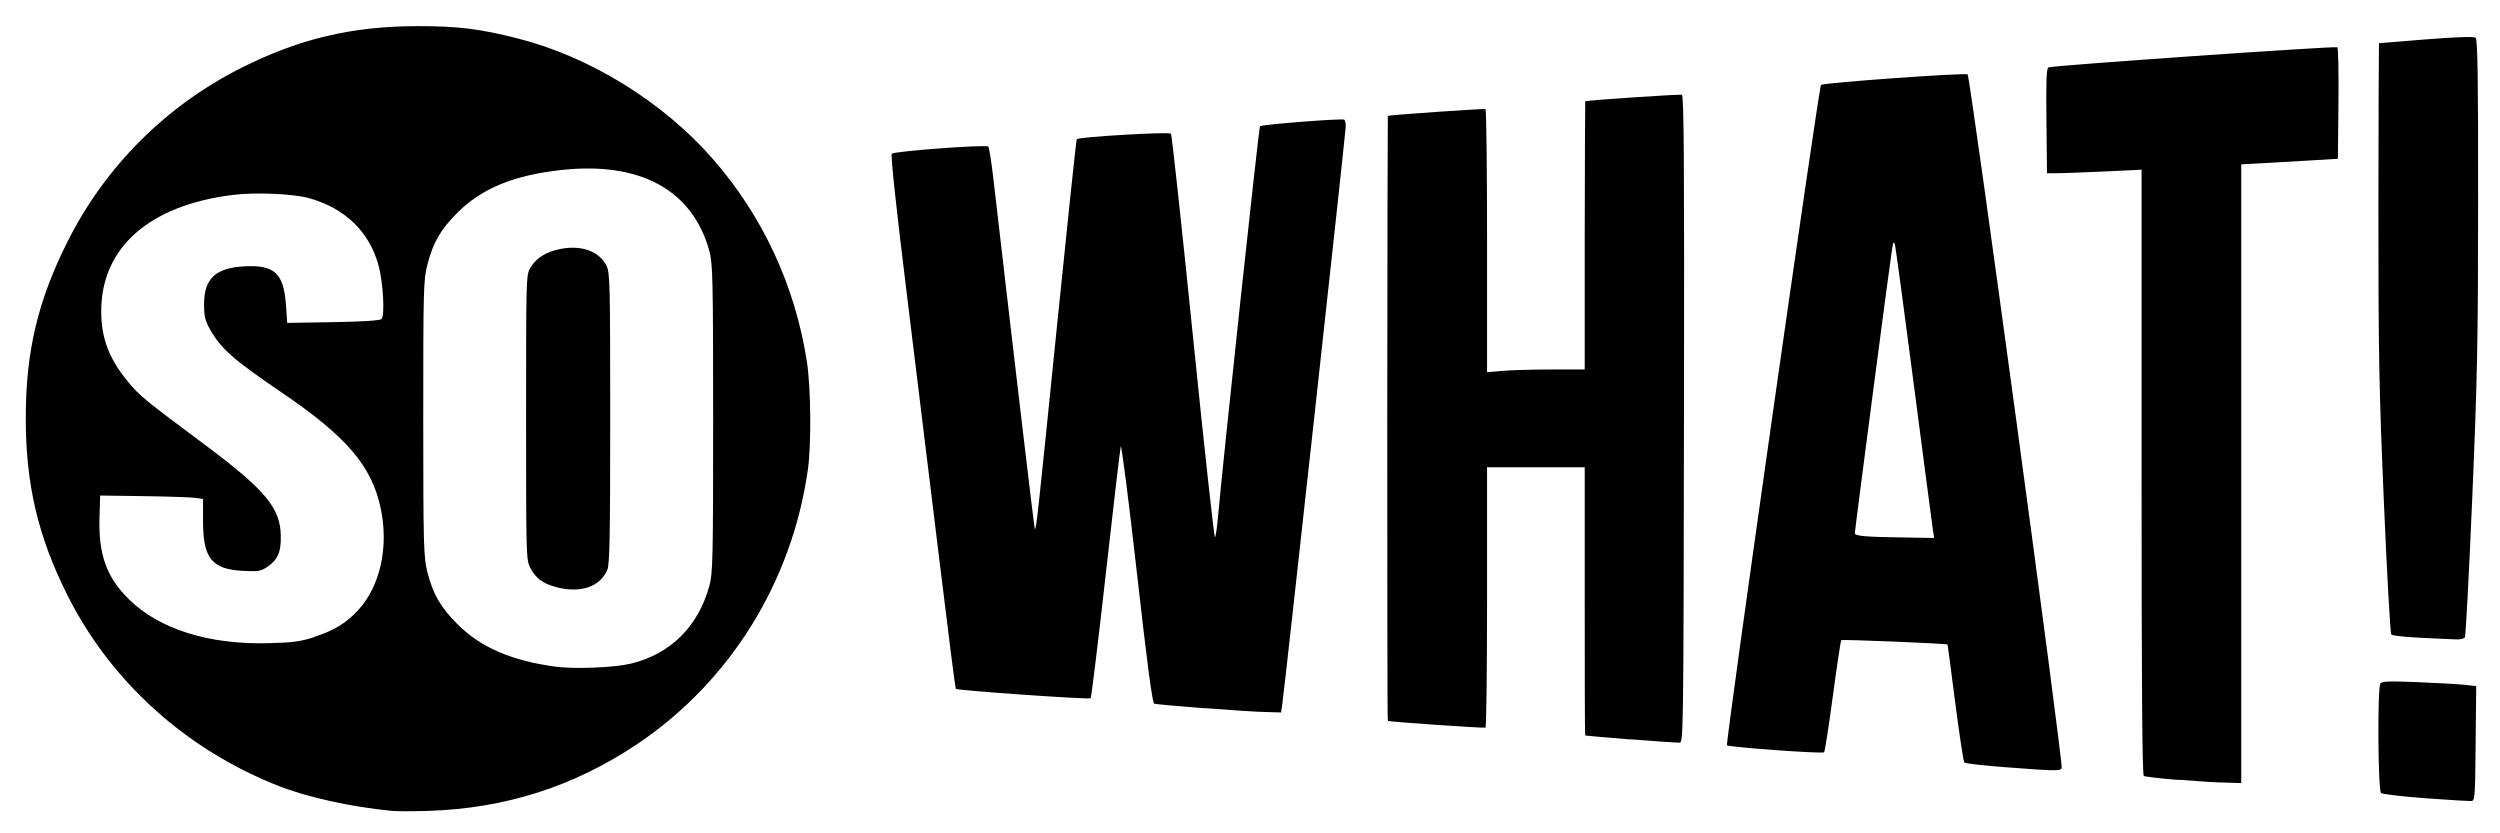 <?xml version="1.0" encoding="UTF-8" standalone="no"?>
<!-- Created with Inkscape (http://www.inkscape.org/) -->

<svg
   width="209.282mm"
   height="69.723mm"
   viewBox="0 0 209.282 69.723"
   version="1.1"
   id="svg2876"
   inkscape:version="1.1.1 (3bf5ae0d25, 2021-09-20)"
   sodipodi:docname="SoWhatLogoZwart.svg"
   xmlns:inkscape="http://www.inkscape.org/namespaces/inkscape"
   xmlns:sodipodi="http://sodipodi.sourceforge.net/DTD/sodipodi-0.dtd"
   xmlns="http://www.w3.org/2000/svg"
   xmlns:svg="http://www.w3.org/2000/svg">
  <sodipodi:namedview
     id="namedview2878"
     pagecolor="#505050"
     bordercolor="#eeeeee"
     borderopacity="1"
     inkscape:pageshadow="0"
     inkscape:pageopacity="0"
     inkscape:pagecheckerboard="0"
     inkscape:document-units="mm"
     showgrid="false"
     width="205.282mm"
     inkscape:zoom="0.74118967"
     inkscape:cx="494.47532"
     inkscape:cy="89.720624"
     inkscape:window-width="1920"
     inkscape:window-height="1017"
     inkscape:window-x="1912"
     inkscape:window-y="-8"
     inkscape:window-maximized="1"
     inkscape:current-layer="layer1" />
  <defs
     id="defs2873">
    <clipPath
       id="clipPath1958-0"
       clipPathUnits="userSpaceOnUse">
      <rect
         y="1046.028"
         x="1020.25"
         height="237.86"
         width="423.333"
         id="rect1960-0"
         style="opacity:1;fill:#00122d;fill-opacity:1;stroke-width:7.674;stroke-linecap:round;paint-order:stroke fill markers;stop-color:#000000" />
    </clipPath>
  </defs>
  <g
     inkscape:label="Layer 1"
     inkscape:groupmode="layer"
     id="layer1">
    <path
       transform="matrix(3.908,0,0,3.908,-4063.537,-4894.052)"
       clip-path="url(#clipPath1958-0)"
       inkscape:connector-curvature="0"
       id="path3731"
       d="m 1048.22,1269.689 c -0.903,-0.087 -1.845,-0.295 -2.481,-0.548 -1.972,-0.784 -3.57,-2.232 -4.494,-4.073 -0.633,-1.261 -0.896,-2.382 -0.893,-3.81 0,-1.419 0.262,-2.51 0.897,-3.772 0.809,-1.608 2.107,-2.904 3.722,-3.717 1.243,-0.625 2.376,-0.893 3.783,-0.893 0.857,0 1.323,0.057 2.134,0.263 1.543,0.391 3.103,1.353 4.17,2.569 1.077,1.23 1.77,2.716 2.025,4.347 0.087,0.56 0.099,1.767 0.023,2.314 -0.337,2.406 -1.666,4.548 -3.651,5.882 -1.356,0.911 -2.826,1.382 -4.477,1.435 -0.318,0.01 -0.659,0.011 -0.757,9e-4 z m 5.092,-3.157 c 0.849,-0.204 1.445,-0.795 1.684,-1.669 0.072,-0.265 0.08,-0.566 0.08,-3.583 0,-3.017 -0.01,-3.318 -0.08,-3.583 -0.359,-1.313 -1.485,-1.927 -3.184,-1.738 -1.012,0.113 -1.694,0.394 -2.213,0.913 -0.364,0.363 -0.523,0.639 -0.645,1.117 -0.083,0.326 -0.088,0.501 -0.088,3.29 0,2.789 0.01,2.964 0.088,3.29 0.123,0.48 0.281,0.754 0.65,1.123 0.491,0.49 1.151,0.776 2.088,0.904 0.41,0.056 1.262,0.022 1.62,-0.064 z m -1.613,-1.644 c -0.274,-0.074 -0.423,-0.186 -0.538,-0.406 -0.091,-0.172 -0.092,-0.228 -0.092,-3.224 0,-2.995 0,-3.052 0.091,-3.204 0.122,-0.208 0.329,-0.34 0.629,-0.402 0.459,-0.095 0.846,0.043 1.004,0.359 0.072,0.143 0.078,0.393 0.078,3.261 10e-5,2.532 -0.012,3.132 -0.061,3.249 -0.158,0.371 -0.581,0.511 -1.111,0.369 z m -5.17,1.072 c 0.425,-0.137 0.691,-0.299 0.943,-0.574 0.474,-0.517 0.658,-1.353 0.482,-2.185 -0.192,-0.906 -0.73,-1.533 -2.133,-2.486 -1.028,-0.698 -1.294,-0.934 -1.526,-1.349 -0.103,-0.184 -0.124,-0.276 -0.124,-0.534 -3e-4,-0.554 0.251,-0.783 0.889,-0.812 0.623,-0.029 0.819,0.159 0.865,0.829 l 0.027,0.384 0.979,-0.016 c 0.629,-0.01 1.001,-0.034 1.04,-0.066 0.075,-0.061 0.038,-0.764 -0.058,-1.131 -0.193,-0.733 -0.721,-1.247 -1.5,-1.461 -0.337,-0.093 -1.145,-0.127 -1.619,-0.068 -1.8,0.222 -2.828,1.13 -2.826,2.497 0,0.577 0.171,1.022 0.579,1.512 0.249,0.299 0.34,0.374 1.624,1.331 1.315,0.98 1.637,1.366 1.643,1.967 0.01,0.344 -0.07,0.513 -0.285,0.659 -0.14,0.095 -0.193,0.104 -0.516,0.088 -0.676,-0.034 -0.864,-0.266 -0.864,-1.064 v -0.476 l -0.167,-0.024 c -0.092,-0.013 -0.588,-0.03 -1.102,-0.037 l -0.935,-0.013 -0.014,0.467 c -0.024,0.8 0.151,1.285 0.634,1.759 0.649,0.637 1.708,0.97 2.986,0.937 0.519,-0.013 0.683,-0.035 0.979,-0.13 z m 45.221,3.455 c -0.489,-0.036 -0.915,-0.087 -0.946,-0.111 -0.066,-0.053 -0.08,-2.241 -0.015,-2.344 0.033,-0.051 0.171,-0.057 0.789,-0.032 0.412,0.017 0.866,0.042 1.007,0.057 l 0.257,0.027 -0.012,1.229 c -0.012,1.194 -0.014,1.23 -0.101,1.235 -0.049,0 -0.49,-0.024 -0.979,-0.061 z m -5.282,-0.391 c -0.383,-0.031 -0.719,-0.07 -0.746,-0.086 -0.034,-0.021 -0.048,-1.901 -0.048,-6.508 v -6.478 l -0.79,0.037 c -0.435,0.02 -0.89,0.038 -1.013,0.038 l -0.223,9e-4 -0.012,-1.125 c -0.01,-0.877 6e-4,-1.129 0.045,-1.144 0.126,-0.042 6.157,-0.461 6.188,-0.43 0.018,0.019 0.029,0.564 0.022,1.211 l -0.012,1.177 -0.467,0.029 c -0.257,0.016 -0.723,0.043 -1.035,0.06 l -0.568,0.031 v 6.627 6.627 l -0.323,-0.01 c -0.177,0 -0.636,-0.031 -1.02,-0.062 z m -3.731,-0.275 c -0.453,-0.035 -0.84,-0.079 -0.859,-0.099 -0.019,-0.019 -0.107,-0.594 -0.195,-1.277 -0.087,-0.683 -0.162,-1.245 -0.165,-1.25 -0.016,-0.022 -2.256,-0.114 -2.277,-0.094 -0.012,0.013 -0.094,0.552 -0.18,1.198 -0.087,0.646 -0.171,1.188 -0.188,1.204 -0.037,0.036 -2.039,-0.109 -2.08,-0.15 -0.037,-0.037 1.966,-14.101 2.014,-14.146 0.05,-0.046 3.099,-0.265 3.141,-0.225 0.057,0.055 2.052,14.761 2.015,14.858 -0.026,0.067 -0.129,0.065 -1.226,-0.019 z m -1.532,-5.077 c -0.014,-0.092 -0.197,-1.479 -0.405,-3.082 -0.208,-1.603 -0.392,-2.965 -0.408,-3.027 -0.025,-0.093 -0.035,-0.075 -0.066,0.111 -0.045,0.274 -0.794,5.995 -0.794,6.065 0,0.06 0.24,0.08 1.083,0.091 l 0.616,0.01 z m -6.48,4.484 c -0.526,-0.043 -0.962,-0.081 -0.968,-0.084 -0.01,0 -0.011,-1.297 -0.011,-2.876 v -2.871 h -1.046 -1.046 v 2.779 c 0,1.529 -0.015,2.788 -0.034,2.799 -0.026,0.015 -2.04,-0.123 -2.092,-0.144 -0.01,0 -0.012,-2.919 -0.012,-6.481 0,-3.562 0.01,-6.478 0.012,-6.48 0.067,-0.021 2.067,-0.16 2.092,-0.145 0.019,0.011 0.034,1.284 0.034,2.828 v 2.808 l 0.341,-0.029 c 0.187,-0.016 0.658,-0.029 1.046,-0.029 h 0.705 v -2.871 c 0,-1.579 0.01,-2.873 0.011,-2.875 0.059,-0.022 2.028,-0.154 2.07,-0.139 0.044,0.016 0.054,1.428 0.045,6.947 -0.011,6.892 -0.012,6.928 -0.1,6.933 -0.049,0 -0.52,-0.03 -1.046,-0.073 z m -9.133,-0.668 c -0.556,-0.043 -1.036,-0.088 -1.067,-0.098 -0.041,-0.014 -0.147,-0.813 -0.374,-2.82 -0.174,-1.54 -0.329,-2.751 -0.344,-2.689 -0.015,0.061 -0.159,1.293 -0.321,2.737 -0.162,1.444 -0.308,2.64 -0.325,2.656 -0.03,0.03 -2.853,-0.167 -2.888,-0.202 -0.01,-0.01 -0.166,-1.237 -0.347,-2.727 -0.181,-1.49 -0.495,-4.056 -0.698,-5.702 -0.236,-1.918 -0.353,-3.007 -0.325,-3.034 0.057,-0.055 2.025,-0.201 2.067,-0.153 0.018,0.02 0.067,0.327 0.108,0.682 0.484,4.186 0.876,7.496 0.889,7.51 0.029,0.029 0.061,-0.269 0.474,-4.348 0.222,-2.19 0.412,-3.991 0.424,-4.003 0.049,-0.049 1.984,-0.162 2.018,-0.117 0.019,0.025 0.232,1.994 0.474,4.374 0.242,2.38 0.453,4.303 0.469,4.273 0.016,-0.03 0.041,-0.195 0.057,-0.367 0.121,-1.348 0.881,-8.415 0.907,-8.44 0.038,-0.037 1.751,-0.171 1.803,-0.141 0.019,0.011 0.034,0.074 0.034,0.142 0,0.127 -1.315,12.095 -1.361,12.39 l -0.026,0.167 -0.319,-0.01 c -0.175,0 -0.773,-0.041 -1.329,-0.084 z m 26.082,-1.509 c -0.335,-0.014 -0.628,-0.046 -0.65,-0.07 -0.022,-0.024 -0.094,-1.296 -0.159,-2.826 -0.105,-2.455 -0.119,-3.197 -0.118,-6.309 0,-1.94 0.01,-3.53 0.012,-3.532 0.01,0 0.462,-0.04 1.013,-0.083 0.666,-0.052 1.02,-0.063 1.057,-0.034 0.043,0.035 0.056,0.786 0.054,3.499 0,3.031 -0.018,3.813 -0.126,6.373 -0.068,1.605 -0.139,2.942 -0.157,2.971 -0.018,0.029 -0.096,0.049 -0.174,0.045 -0.079,0 -0.416,-0.019 -0.752,-0.033 z"
       style="fill:#000000;stroke-width:1;fill-opacity:1" />
  </g>
</svg>
